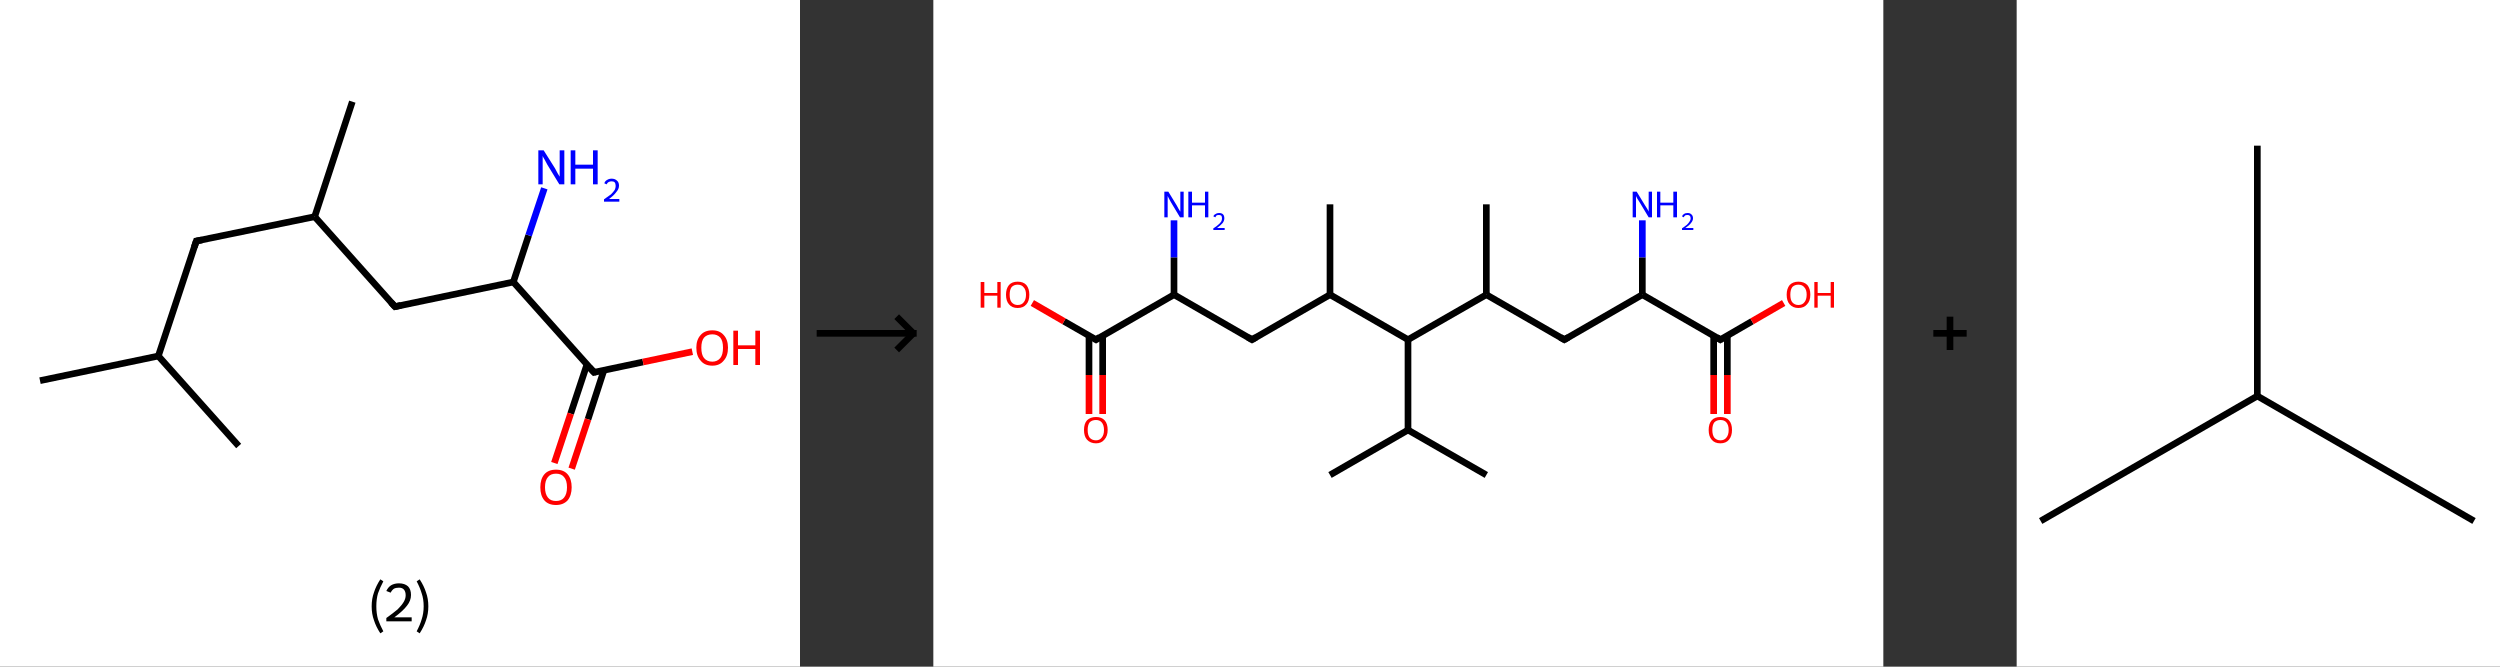 <?xml version='1.0' encoding='ASCII' standalone='yes'?>
<svg xmlns="http://www.w3.org/2000/svg" xmlns:xlink="http://www.w3.org/1999/xlink" version="1.1" width="750.0px" viewBox="0 0 750.0 200.0" height="200.0px">
  <rect x="0" y="0" width="750.0" height="200.0" fill="#333333" stroke="none"/>
  <g>
    <g transform="translate(0, 0) scale(1 1) "><!-- END OF HEADER -->
<rect style="opacity:1.0;fill:#FFFFFF;stroke:none" width="240.0" height="200.0" x="0.0" y="0.0"> </rect>
<path class="bond-0 atom-0 atom-1" d="M 12.0,114.2 L 47.5,106.8" style="fill:none;fill-rule:evenodd;stroke:#000000;stroke-width:2.0px;stroke-linecap:butt;stroke-linejoin:miter;stroke-opacity:1"/>
<path class="bond-1 atom-1 atom-2" d="M 47.5,106.8 L 71.6,133.8" style="fill:none;fill-rule:evenodd;stroke:#000000;stroke-width:2.0px;stroke-linecap:butt;stroke-linejoin:miter;stroke-opacity:1"/>
<path class="bond-2 atom-1 atom-3" d="M 47.5,106.8 L 58.9,72.3" style="fill:none;fill-rule:evenodd;stroke:#000000;stroke-width:2.0px;stroke-linecap:butt;stroke-linejoin:miter;stroke-opacity:1"/>
<path class="bond-3 atom-3 atom-4" d="M 58.9,72.3 L 94.4,65.0" style="fill:none;fill-rule:evenodd;stroke:#000000;stroke-width:2.0px;stroke-linecap:butt;stroke-linejoin:miter;stroke-opacity:1"/>
<path class="bond-4 atom-4 atom-5" d="M 94.4,65.0 L 105.7,30.5" style="fill:none;fill-rule:evenodd;stroke:#000000;stroke-width:2.0px;stroke-linecap:butt;stroke-linejoin:miter;stroke-opacity:1"/>
<path class="bond-5 atom-4 atom-6" d="M 94.4,65.0 L 118.5,92.0" style="fill:none;fill-rule:evenodd;stroke:#000000;stroke-width:2.0px;stroke-linecap:butt;stroke-linejoin:miter;stroke-opacity:1"/>
<path class="bond-6 atom-6 atom-7" d="M 118.5,92.0 L 154.0,84.6" style="fill:none;fill-rule:evenodd;stroke:#000000;stroke-width:2.0px;stroke-linecap:butt;stroke-linejoin:miter;stroke-opacity:1"/>
<path class="bond-7 atom-7 atom-8" d="M 154.0,84.6 L 158.6,70.6" style="fill:none;fill-rule:evenodd;stroke:#000000;stroke-width:2.0px;stroke-linecap:butt;stroke-linejoin:miter;stroke-opacity:1"/>
<path class="bond-7 atom-7 atom-8" d="M 158.6,70.6 L 163.3,56.5" style="fill:none;fill-rule:evenodd;stroke:#0000FF;stroke-width:2.0px;stroke-linecap:butt;stroke-linejoin:miter;stroke-opacity:1"/>
<path class="bond-8 atom-7 atom-9" d="M 154.0,84.6 L 178.2,111.7" style="fill:none;fill-rule:evenodd;stroke:#000000;stroke-width:2.0px;stroke-linecap:butt;stroke-linejoin:miter;stroke-opacity:1"/>
<path class="bond-9 atom-9 atom-10" d="M 176.1,109.3 L 171.2,124.1" style="fill:none;fill-rule:evenodd;stroke:#000000;stroke-width:2.0px;stroke-linecap:butt;stroke-linejoin:miter;stroke-opacity:1"/>
<path class="bond-9 atom-9 atom-10" d="M 171.2,124.1 L 166.3,138.9" style="fill:none;fill-rule:evenodd;stroke:#FF0000;stroke-width:2.0px;stroke-linecap:butt;stroke-linejoin:miter;stroke-opacity:1"/>
<path class="bond-9 atom-9 atom-10" d="M 181.2,111.0 L 176.4,125.8" style="fill:none;fill-rule:evenodd;stroke:#000000;stroke-width:2.0px;stroke-linecap:butt;stroke-linejoin:miter;stroke-opacity:1"/>
<path class="bond-9 atom-9 atom-10" d="M 176.4,125.8 L 171.5,140.6" style="fill:none;fill-rule:evenodd;stroke:#FF0000;stroke-width:2.0px;stroke-linecap:butt;stroke-linejoin:miter;stroke-opacity:1"/>
<path class="bond-10 atom-9 atom-11" d="M 178.2,111.7 L 192.9,108.6" style="fill:none;fill-rule:evenodd;stroke:#000000;stroke-width:2.0px;stroke-linecap:butt;stroke-linejoin:miter;stroke-opacity:1"/>
<path class="bond-10 atom-9 atom-11" d="M 192.9,108.6 L 207.7,105.5" style="fill:none;fill-rule:evenodd;stroke:#FF0000;stroke-width:2.0px;stroke-linecap:butt;stroke-linejoin:miter;stroke-opacity:1"/>
<path d="M 58.3,74.1 L 58.9,72.3 L 60.6,72.0" style="fill:none;stroke:#000000;stroke-width:2.0px;stroke-linecap:butt;stroke-linejoin:miter;stroke-opacity:1;"/>
<path d="M 117.3,90.7 L 118.5,92.0 L 120.3,91.6" style="fill:none;stroke:#000000;stroke-width:2.0px;stroke-linecap:butt;stroke-linejoin:miter;stroke-opacity:1;"/>
<path d="M 176.9,110.3 L 178.2,111.7 L 178.9,111.5" style="fill:none;stroke:#000000;stroke-width:2.0px;stroke-linecap:butt;stroke-linejoin:miter;stroke-opacity:1;"/>
<path class="atom-8" d="M 163.1 45.1 L 166.5 50.5 Q 166.8 51.0, 167.3 52.0 Q 167.9 53.0, 167.9 53.0 L 167.9 45.1 L 169.3 45.1 L 169.3 55.3 L 167.8 55.3 L 164.2 49.4 Q 163.8 48.7, 163.4 47.9 Q 162.9 47.1, 162.8 46.8 L 162.8 55.3 L 161.5 55.3 L 161.5 45.1 L 163.1 45.1 " fill="#0000FF"/>
<path class="atom-8" d="M 171.2 45.1 L 172.6 45.1 L 172.6 49.4 L 177.9 49.4 L 177.9 45.1 L 179.3 45.1 L 179.3 55.3 L 177.9 55.3 L 177.9 50.6 L 172.6 50.6 L 172.6 55.3 L 171.2 55.3 L 171.2 45.1 " fill="#0000FF"/>
<path class="atom-8" d="M 181.3 55.0 Q 181.5 54.3, 182.1 54.0 Q 182.7 53.6, 183.5 53.6 Q 184.5 53.6, 185.1 54.2 Q 185.7 54.7, 185.7 55.7 Q 185.7 56.7, 184.9 57.6 Q 184.2 58.6, 182.7 59.7 L 185.8 59.7 L 185.8 60.5 L 181.2 60.5 L 181.2 59.8 Q 182.5 58.9, 183.3 58.3 Q 184.0 57.6, 184.4 57.0 Q 184.7 56.4, 184.7 55.8 Q 184.7 55.1, 184.4 54.7 Q 184.1 54.4, 183.5 54.4 Q 183.0 54.4, 182.6 54.6 Q 182.2 54.8, 182.0 55.3 L 181.3 55.0 " fill="#0000FF"/>
<path class="atom-10" d="M 162.1 146.2 Q 162.1 143.7, 163.3 142.3 Q 164.5 140.9, 166.8 140.9 Q 169.1 140.9, 170.3 142.3 Q 171.5 143.7, 171.5 146.2 Q 171.5 148.6, 170.3 150.1 Q 169.0 151.5, 166.8 151.5 Q 164.5 151.5, 163.3 150.1 Q 162.1 148.7, 162.1 146.2 M 166.8 150.3 Q 168.4 150.3, 169.2 149.3 Q 170.1 148.2, 170.1 146.2 Q 170.1 144.1, 169.2 143.1 Q 168.4 142.1, 166.8 142.1 Q 165.2 142.1, 164.4 143.1 Q 163.5 144.1, 163.5 146.2 Q 163.5 148.2, 164.4 149.3 Q 165.2 150.3, 166.8 150.3 " fill="#FF0000"/>
<path class="atom-11" d="M 208.9 104.3 Q 208.9 101.9, 210.2 100.5 Q 211.4 99.1, 213.7 99.1 Q 215.9 99.1, 217.1 100.5 Q 218.4 101.9, 218.4 104.3 Q 218.4 106.8, 217.1 108.2 Q 215.9 109.7, 213.7 109.7 Q 211.4 109.7, 210.2 108.2 Q 208.9 106.8, 208.9 104.3 M 213.7 108.5 Q 215.2 108.5, 216.1 107.4 Q 216.9 106.4, 216.9 104.3 Q 216.9 102.3, 216.1 101.3 Q 215.2 100.3, 213.7 100.3 Q 212.1 100.3, 211.2 101.3 Q 210.4 102.3, 210.4 104.3 Q 210.4 106.4, 211.2 107.4 Q 212.1 108.5, 213.7 108.5 " fill="#FF0000"/>
<path class="atom-11" d="M 220.0 99.2 L 221.4 99.2 L 221.4 103.6 L 226.6 103.6 L 226.6 99.2 L 228.0 99.2 L 228.0 109.5 L 226.6 109.5 L 226.6 104.7 L 221.4 104.7 L 221.4 109.5 L 220.0 109.5 L 220.0 99.2 " fill="#FF0000"/>
<path class="legend" d="M 111.5 181.9 Q 111.5 179.6, 112.2 177.7 Q 112.8 175.8, 114.1 173.8 L 115.0 174.4 Q 114.0 176.3, 113.4 178.0 Q 112.9 179.7, 112.9 181.9 Q 112.9 184.0, 113.4 185.8 Q 114.0 187.5, 115.0 189.4 L 114.1 190.0 Q 112.8 188.0, 112.2 186.1 Q 111.5 184.2, 111.5 181.9 " fill="#000000"/>
<path class="legend" d="M 115.9 177.3 Q 116.4 176.2, 117.3 175.6 Q 118.3 175.0, 119.7 175.0 Q 121.4 175.0, 122.4 175.9 Q 123.3 176.8, 123.3 178.5 Q 123.3 180.2, 122.1 181.7 Q 120.9 183.3, 118.3 185.2 L 123.5 185.2 L 123.5 186.4 L 115.9 186.4 L 115.9 185.4 Q 118.0 183.9, 119.3 182.8 Q 120.5 181.6, 121.1 180.6 Q 121.7 179.6, 121.7 178.6 Q 121.7 177.5, 121.2 176.9 Q 120.7 176.3, 119.7 176.3 Q 118.8 176.3, 118.2 176.6 Q 117.6 177.0, 117.2 177.8 L 115.9 177.3 " fill="#000000"/>
<path class="legend" d="M 128.5 181.9 Q 128.5 184.2, 127.8 186.1 Q 127.2 188.0, 125.9 190.0 L 125.0 189.4 Q 126.0 187.5, 126.5 185.8 Q 127.1 184.0, 127.1 181.9 Q 127.1 179.7, 126.5 178.0 Q 126.0 176.3, 125.0 174.4 L 125.9 173.8 Q 127.2 175.8, 127.8 177.7 Q 128.5 179.6, 128.5 181.9 " fill="#000000"/>
</g>
    <g transform="translate(240.0, 0) scale(1 1) "><line x1="5" y1="100" x2="35" y2="100" style="stroke:rgb(0,0,0);stroke-width:2"/>
  <line x1="34" y1="100" x2="29" y2="95" style="stroke:rgb(0,0,0);stroke-width:2"/>
  <line x1="34" y1="100" x2="29" y2="105" style="stroke:rgb(0,0,0);stroke-width:2"/>
</g>
    <g transform="translate(280.0, 0) scale(1 1) "><!-- END OF HEADER -->
<rect style="opacity:1.0;fill:#FFFFFF;stroke:none" width="285.0" height="200.0" x="0.0" y="0.0"> </rect>
<path class="bond-0 atom-0 atom-1" d="M 119.0,142.5 L 142.4,129.0" style="fill:none;fill-rule:evenodd;stroke:#000000;stroke-width:2.0px;stroke-linecap:butt;stroke-linejoin:miter;stroke-opacity:1"/>
<path class="bond-1 atom-1 atom-2" d="M 142.4,129.0 L 165.9,142.5" style="fill:none;fill-rule:evenodd;stroke:#000000;stroke-width:2.0px;stroke-linecap:butt;stroke-linejoin:miter;stroke-opacity:1"/>
<path class="bond-2 atom-1 atom-3" d="M 142.4,129.0 L 142.4,101.9" style="fill:none;fill-rule:evenodd;stroke:#000000;stroke-width:2.0px;stroke-linecap:butt;stroke-linejoin:miter;stroke-opacity:1"/>
<path class="bond-3 atom-3 atom-4" d="M 142.4,101.9 L 165.9,88.4" style="fill:none;fill-rule:evenodd;stroke:#000000;stroke-width:2.0px;stroke-linecap:butt;stroke-linejoin:miter;stroke-opacity:1"/>
<path class="bond-4 atom-4 atom-5" d="M 165.9,88.4 L 165.9,61.3" style="fill:none;fill-rule:evenodd;stroke:#000000;stroke-width:2.0px;stroke-linecap:butt;stroke-linejoin:miter;stroke-opacity:1"/>
<path class="bond-5 atom-4 atom-6" d="M 165.9,88.4 L 189.3,101.9" style="fill:none;fill-rule:evenodd;stroke:#000000;stroke-width:2.0px;stroke-linecap:butt;stroke-linejoin:miter;stroke-opacity:1"/>
<path class="bond-6 atom-6 atom-7" d="M 189.3,101.9 L 212.7,88.4" style="fill:none;fill-rule:evenodd;stroke:#000000;stroke-width:2.0px;stroke-linecap:butt;stroke-linejoin:miter;stroke-opacity:1"/>
<path class="bond-7 atom-7 atom-8" d="M 212.7,88.4 L 212.7,77.2" style="fill:none;fill-rule:evenodd;stroke:#000000;stroke-width:2.0px;stroke-linecap:butt;stroke-linejoin:miter;stroke-opacity:1"/>
<path class="bond-7 atom-7 atom-8" d="M 212.7,77.2 L 212.7,66.1" style="fill:none;fill-rule:evenodd;stroke:#0000FF;stroke-width:2.0px;stroke-linecap:butt;stroke-linejoin:miter;stroke-opacity:1"/>
<path class="bond-8 atom-7 atom-9" d="M 212.7,88.4 L 236.1,101.9" style="fill:none;fill-rule:evenodd;stroke:#000000;stroke-width:2.0px;stroke-linecap:butt;stroke-linejoin:miter;stroke-opacity:1"/>
<path class="bond-9 atom-9 atom-10" d="M 234.1,100.7 L 234.1,112.5" style="fill:none;fill-rule:evenodd;stroke:#000000;stroke-width:2.0px;stroke-linecap:butt;stroke-linejoin:miter;stroke-opacity:1"/>
<path class="bond-9 atom-9 atom-10" d="M 234.1,112.5 L 234.1,124.2" style="fill:none;fill-rule:evenodd;stroke:#FF0000;stroke-width:2.0px;stroke-linecap:butt;stroke-linejoin:miter;stroke-opacity:1"/>
<path class="bond-9 atom-9 atom-10" d="M 238.2,100.7 L 238.2,112.5" style="fill:none;fill-rule:evenodd;stroke:#000000;stroke-width:2.0px;stroke-linecap:butt;stroke-linejoin:miter;stroke-opacity:1"/>
<path class="bond-9 atom-9 atom-10" d="M 238.2,112.5 L 238.2,124.2" style="fill:none;fill-rule:evenodd;stroke:#FF0000;stroke-width:2.0px;stroke-linecap:butt;stroke-linejoin:miter;stroke-opacity:1"/>
<path class="bond-10 atom-9 atom-11" d="M 236.1,101.9 L 245.6,96.4" style="fill:none;fill-rule:evenodd;stroke:#000000;stroke-width:2.0px;stroke-linecap:butt;stroke-linejoin:miter;stroke-opacity:1"/>
<path class="bond-10 atom-9 atom-11" d="M 245.6,96.4 L 255.1,90.9" style="fill:none;fill-rule:evenodd;stroke:#FF0000;stroke-width:2.0px;stroke-linecap:butt;stroke-linejoin:miter;stroke-opacity:1"/>
<path class="bond-11 atom-3 atom-12" d="M 142.4,101.9 L 119.0,88.4" style="fill:none;fill-rule:evenodd;stroke:#000000;stroke-width:2.0px;stroke-linecap:butt;stroke-linejoin:miter;stroke-opacity:1"/>
<path class="bond-12 atom-12 atom-13" d="M 119.0,88.4 L 119.0,61.3" style="fill:none;fill-rule:evenodd;stroke:#000000;stroke-width:2.0px;stroke-linecap:butt;stroke-linejoin:miter;stroke-opacity:1"/>
<path class="bond-13 atom-12 atom-14" d="M 119.0,88.4 L 95.6,101.9" style="fill:none;fill-rule:evenodd;stroke:#000000;stroke-width:2.0px;stroke-linecap:butt;stroke-linejoin:miter;stroke-opacity:1"/>
<path class="bond-14 atom-14 atom-15" d="M 95.6,101.9 L 72.2,88.4" style="fill:none;fill-rule:evenodd;stroke:#000000;stroke-width:2.0px;stroke-linecap:butt;stroke-linejoin:miter;stroke-opacity:1"/>
<path class="bond-15 atom-15 atom-16" d="M 72.2,88.4 L 72.2,77.2" style="fill:none;fill-rule:evenodd;stroke:#000000;stroke-width:2.0px;stroke-linecap:butt;stroke-linejoin:miter;stroke-opacity:1"/>
<path class="bond-15 atom-15 atom-16" d="M 72.2,77.2 L 72.2,66.1" style="fill:none;fill-rule:evenodd;stroke:#0000FF;stroke-width:2.0px;stroke-linecap:butt;stroke-linejoin:miter;stroke-opacity:1"/>
<path class="bond-16 atom-15 atom-17" d="M 72.2,88.4 L 48.8,101.9" style="fill:none;fill-rule:evenodd;stroke:#000000;stroke-width:2.0px;stroke-linecap:butt;stroke-linejoin:miter;stroke-opacity:1"/>
<path class="bond-17 atom-17 atom-18" d="M 46.7,100.7 L 46.7,112.5" style="fill:none;fill-rule:evenodd;stroke:#000000;stroke-width:2.0px;stroke-linecap:butt;stroke-linejoin:miter;stroke-opacity:1"/>
<path class="bond-17 atom-17 atom-18" d="M 46.7,112.5 L 46.7,124.2" style="fill:none;fill-rule:evenodd;stroke:#FF0000;stroke-width:2.0px;stroke-linecap:butt;stroke-linejoin:miter;stroke-opacity:1"/>
<path class="bond-17 atom-17 atom-18" d="M 50.8,100.7 L 50.8,112.5" style="fill:none;fill-rule:evenodd;stroke:#000000;stroke-width:2.0px;stroke-linecap:butt;stroke-linejoin:miter;stroke-opacity:1"/>
<path class="bond-17 atom-17 atom-18" d="M 50.8,112.5 L 50.8,124.2" style="fill:none;fill-rule:evenodd;stroke:#FF0000;stroke-width:2.0px;stroke-linecap:butt;stroke-linejoin:miter;stroke-opacity:1"/>
<path class="bond-18 atom-17 atom-19" d="M 48.8,101.9 L 39.2,96.4" style="fill:none;fill-rule:evenodd;stroke:#000000;stroke-width:2.0px;stroke-linecap:butt;stroke-linejoin:miter;stroke-opacity:1"/>
<path class="bond-18 atom-17 atom-19" d="M 39.2,96.4 L 29.7,90.9" style="fill:none;fill-rule:evenodd;stroke:#FF0000;stroke-width:2.0px;stroke-linecap:butt;stroke-linejoin:miter;stroke-opacity:1"/>
<path d="M 188.1,101.2 L 189.3,101.9 L 190.5,101.2" style="fill:none;stroke:#000000;stroke-width:2.0px;stroke-linecap:butt;stroke-linejoin:miter;stroke-opacity:1;"/>
<path d="M 235.0,101.2 L 236.1,101.9 L 236.6,101.6" style="fill:none;stroke:#000000;stroke-width:2.0px;stroke-linecap:butt;stroke-linejoin:miter;stroke-opacity:1;"/>
<path d="M 96.8,101.2 L 95.6,101.9 L 94.4,101.2" style="fill:none;stroke:#000000;stroke-width:2.0px;stroke-linecap:butt;stroke-linejoin:miter;stroke-opacity:1;"/>
<path d="M 49.9,101.2 L 48.8,101.9 L 48.3,101.6" style="fill:none;stroke:#000000;stroke-width:2.0px;stroke-linecap:butt;stroke-linejoin:miter;stroke-opacity:1;"/>
<path class="atom-8" d="M 211.0 57.5 L 213.5 61.6 Q 213.8 62.0, 214.2 62.7 Q 214.6 63.4, 214.6 63.5 L 214.6 57.5 L 215.6 57.5 L 215.6 65.2 L 214.6 65.2 L 211.9 60.7 Q 211.6 60.2, 211.2 59.6 Q 210.9 59.0, 210.8 58.8 L 210.8 65.2 L 209.8 65.2 L 209.8 57.5 L 211.0 57.5 " fill="#0000FF"/>
<path class="atom-8" d="M 217.1 57.5 L 218.1 57.5 L 218.1 60.8 L 222.0 60.8 L 222.0 57.5 L 223.1 57.5 L 223.1 65.2 L 222.0 65.2 L 222.0 61.6 L 218.1 61.6 L 218.1 65.2 L 217.1 65.2 L 217.1 57.5 " fill="#0000FF"/>
<path class="atom-8" d="M 224.6 64.9 Q 224.8 64.4, 225.2 64.2 Q 225.6 63.9, 226.3 63.9 Q 227.0 63.9, 227.4 64.3 Q 227.9 64.7, 227.9 65.5 Q 227.9 66.2, 227.3 66.9 Q 226.8 67.6, 225.6 68.4 L 228.0 68.4 L 228.0 69.0 L 224.6 69.0 L 224.6 68.5 Q 225.5 67.9, 226.1 67.4 Q 226.6 66.9, 226.9 66.4 Q 227.2 66.0, 227.2 65.5 Q 227.2 65.0, 226.9 64.7 Q 226.7 64.5, 226.3 64.5 Q 225.8 64.5, 225.6 64.6 Q 225.3 64.8, 225.1 65.2 L 224.6 64.9 " fill="#0000FF"/>
<path class="atom-10" d="M 232.6 129.0 Q 232.6 127.1, 233.5 126.1 Q 234.4 125.1, 236.1 125.1 Q 237.8 125.1, 238.7 126.1 Q 239.6 127.1, 239.6 129.0 Q 239.6 130.8, 238.7 131.9 Q 237.8 133.0, 236.1 133.0 Q 234.4 133.0, 233.5 131.9 Q 232.6 130.9, 232.6 129.0 M 236.1 132.1 Q 237.3 132.1, 237.9 131.3 Q 238.6 130.5, 238.6 129.0 Q 238.6 127.5, 237.9 126.7 Q 237.3 126.0, 236.1 126.0 Q 235.0 126.0, 234.3 126.7 Q 233.7 127.5, 233.7 129.0 Q 233.7 130.5, 234.3 131.3 Q 235.0 132.1, 236.1 132.1 " fill="#FF0000"/>
<path class="atom-11" d="M 256.0 88.4 Q 256.0 86.6, 256.9 85.5 Q 257.9 84.5, 259.5 84.5 Q 261.2 84.5, 262.2 85.5 Q 263.1 86.6, 263.1 88.4 Q 263.1 90.3, 262.1 91.3 Q 261.2 92.4, 259.5 92.4 Q 257.9 92.4, 256.9 91.3 Q 256.0 90.3, 256.0 88.4 M 259.5 91.5 Q 260.7 91.5, 261.3 90.7 Q 262.0 89.9, 262.0 88.4 Q 262.0 86.9, 261.3 86.2 Q 260.7 85.4, 259.5 85.4 Q 258.4 85.4, 257.7 86.1 Q 257.1 86.9, 257.1 88.4 Q 257.1 90.0, 257.7 90.7 Q 258.4 91.5, 259.5 91.5 " fill="#FF0000"/>
<path class="atom-11" d="M 264.3 84.6 L 265.3 84.6 L 265.3 87.9 L 269.2 87.9 L 269.2 84.6 L 270.2 84.6 L 270.2 92.3 L 269.2 92.3 L 269.2 88.7 L 265.3 88.7 L 265.3 92.3 L 264.3 92.3 L 264.3 84.6 " fill="#FF0000"/>
<path class="atom-16" d="M 70.5 57.5 L 73.0 61.6 Q 73.2 62.0, 73.6 62.7 Q 74.0 63.4, 74.1 63.5 L 74.1 57.5 L 75.1 57.5 L 75.1 65.2 L 74.0 65.2 L 71.3 60.7 Q 71.0 60.2, 70.7 59.6 Q 70.4 59.0, 70.3 58.8 L 70.3 65.2 L 69.3 65.2 L 69.3 57.5 L 70.5 57.5 " fill="#0000FF"/>
<path class="atom-16" d="M 76.5 57.5 L 77.6 57.5 L 77.6 60.8 L 81.5 60.8 L 81.5 57.5 L 82.5 57.5 L 82.5 65.2 L 81.5 65.2 L 81.5 61.6 L 77.6 61.6 L 77.6 65.2 L 76.5 65.2 L 76.5 57.5 " fill="#0000FF"/>
<path class="atom-16" d="M 84.0 64.9 Q 84.2 64.4, 84.7 64.2 Q 85.1 63.9, 85.7 63.9 Q 86.5 63.9, 86.9 64.3 Q 87.3 64.7, 87.3 65.5 Q 87.3 66.2, 86.8 66.9 Q 86.2 67.6, 85.1 68.4 L 87.4 68.4 L 87.4 69.0 L 84.0 69.0 L 84.0 68.5 Q 85.0 67.9, 85.5 67.4 Q 86.1 66.9, 86.4 66.4 Q 86.6 66.0, 86.6 65.5 Q 86.6 65.0, 86.4 64.7 Q 86.1 64.5, 85.7 64.5 Q 85.3 64.5, 85.0 64.6 Q 84.8 64.8, 84.6 65.2 L 84.0 64.9 " fill="#0000FF"/>
<path class="atom-18" d="M 45.2 129.0 Q 45.2 127.1, 46.1 126.1 Q 47.1 125.1, 48.8 125.1 Q 50.5 125.1, 51.4 126.1 Q 52.3 127.1, 52.3 129.0 Q 52.3 130.8, 51.3 131.9 Q 50.4 133.0, 48.8 133.0 Q 47.1 133.0, 46.1 131.9 Q 45.2 130.9, 45.2 129.0 M 48.8 132.1 Q 49.9 132.1, 50.5 131.3 Q 51.2 130.5, 51.2 129.0 Q 51.2 127.5, 50.5 126.7 Q 49.9 126.0, 48.8 126.0 Q 47.6 126.0, 46.9 126.7 Q 46.3 127.5, 46.3 129.0 Q 46.3 130.5, 46.9 131.3 Q 47.6 132.1, 48.8 132.1 " fill="#FF0000"/>
<path class="atom-19" d="M 14.2 84.6 L 15.3 84.6 L 15.3 87.9 L 19.2 87.9 L 19.2 84.6 L 20.2 84.6 L 20.2 92.3 L 19.2 92.3 L 19.2 88.7 L 15.3 88.7 L 15.3 92.3 L 14.2 92.3 L 14.2 84.6 " fill="#FF0000"/>
<path class="atom-19" d="M 21.8 88.4 Q 21.8 86.6, 22.7 85.5 Q 23.6 84.5, 25.3 84.5 Q 27.0 84.5, 27.9 85.5 Q 28.8 86.6, 28.8 88.4 Q 28.8 90.3, 27.9 91.3 Q 27.0 92.4, 25.3 92.4 Q 23.6 92.4, 22.7 91.3 Q 21.8 90.3, 21.8 88.4 M 25.3 91.5 Q 26.5 91.5, 27.1 90.7 Q 27.8 89.9, 27.8 88.4 Q 27.8 86.9, 27.1 86.2 Q 26.5 85.4, 25.3 85.4 Q 24.2 85.4, 23.5 86.1 Q 22.9 86.9, 22.9 88.4 Q 22.9 90.0, 23.5 90.7 Q 24.2 91.5, 25.3 91.5 " fill="#FF0000"/>
</g>
    <g transform="translate(565.0, 0) scale(1 1) "><line x1="15" y1="100" x2="25" y2="100" style="stroke:rgb(0,0,0);stroke-width:2"/>
  <line x1="20" y1="95" x2="20" y2="105" style="stroke:rgb(0,0,0);stroke-width:2"/>
</g>
    <g transform="translate(605.0, 0) scale(1 1) "><!-- END OF HEADER -->
<rect style="opacity:1.0;fill:#FFFFFF;stroke:none" width="145.0" height="200.0" x="0.0" y="0.0"> </rect>
<path class="bond-0 atom-0 atom-1" d="M 7.2,156.3 L 72.2,118.8" style="fill:none;fill-rule:evenodd;stroke:#000000;stroke-width:2.0px;stroke-linecap:butt;stroke-linejoin:miter;stroke-opacity:1"/>
<path class="bond-1 atom-1 atom-2" d="M 72.2,118.8 L 137.2,156.3" style="fill:none;fill-rule:evenodd;stroke:#000000;stroke-width:2.0px;stroke-linecap:butt;stroke-linejoin:miter;stroke-opacity:1"/>
<path class="bond-2 atom-1 atom-3" d="M 72.2,118.8 L 72.2,43.7" style="fill:none;fill-rule:evenodd;stroke:#000000;stroke-width:2.0px;stroke-linecap:butt;stroke-linejoin:miter;stroke-opacity:1"/>
</g>
  </g>
</svg>
